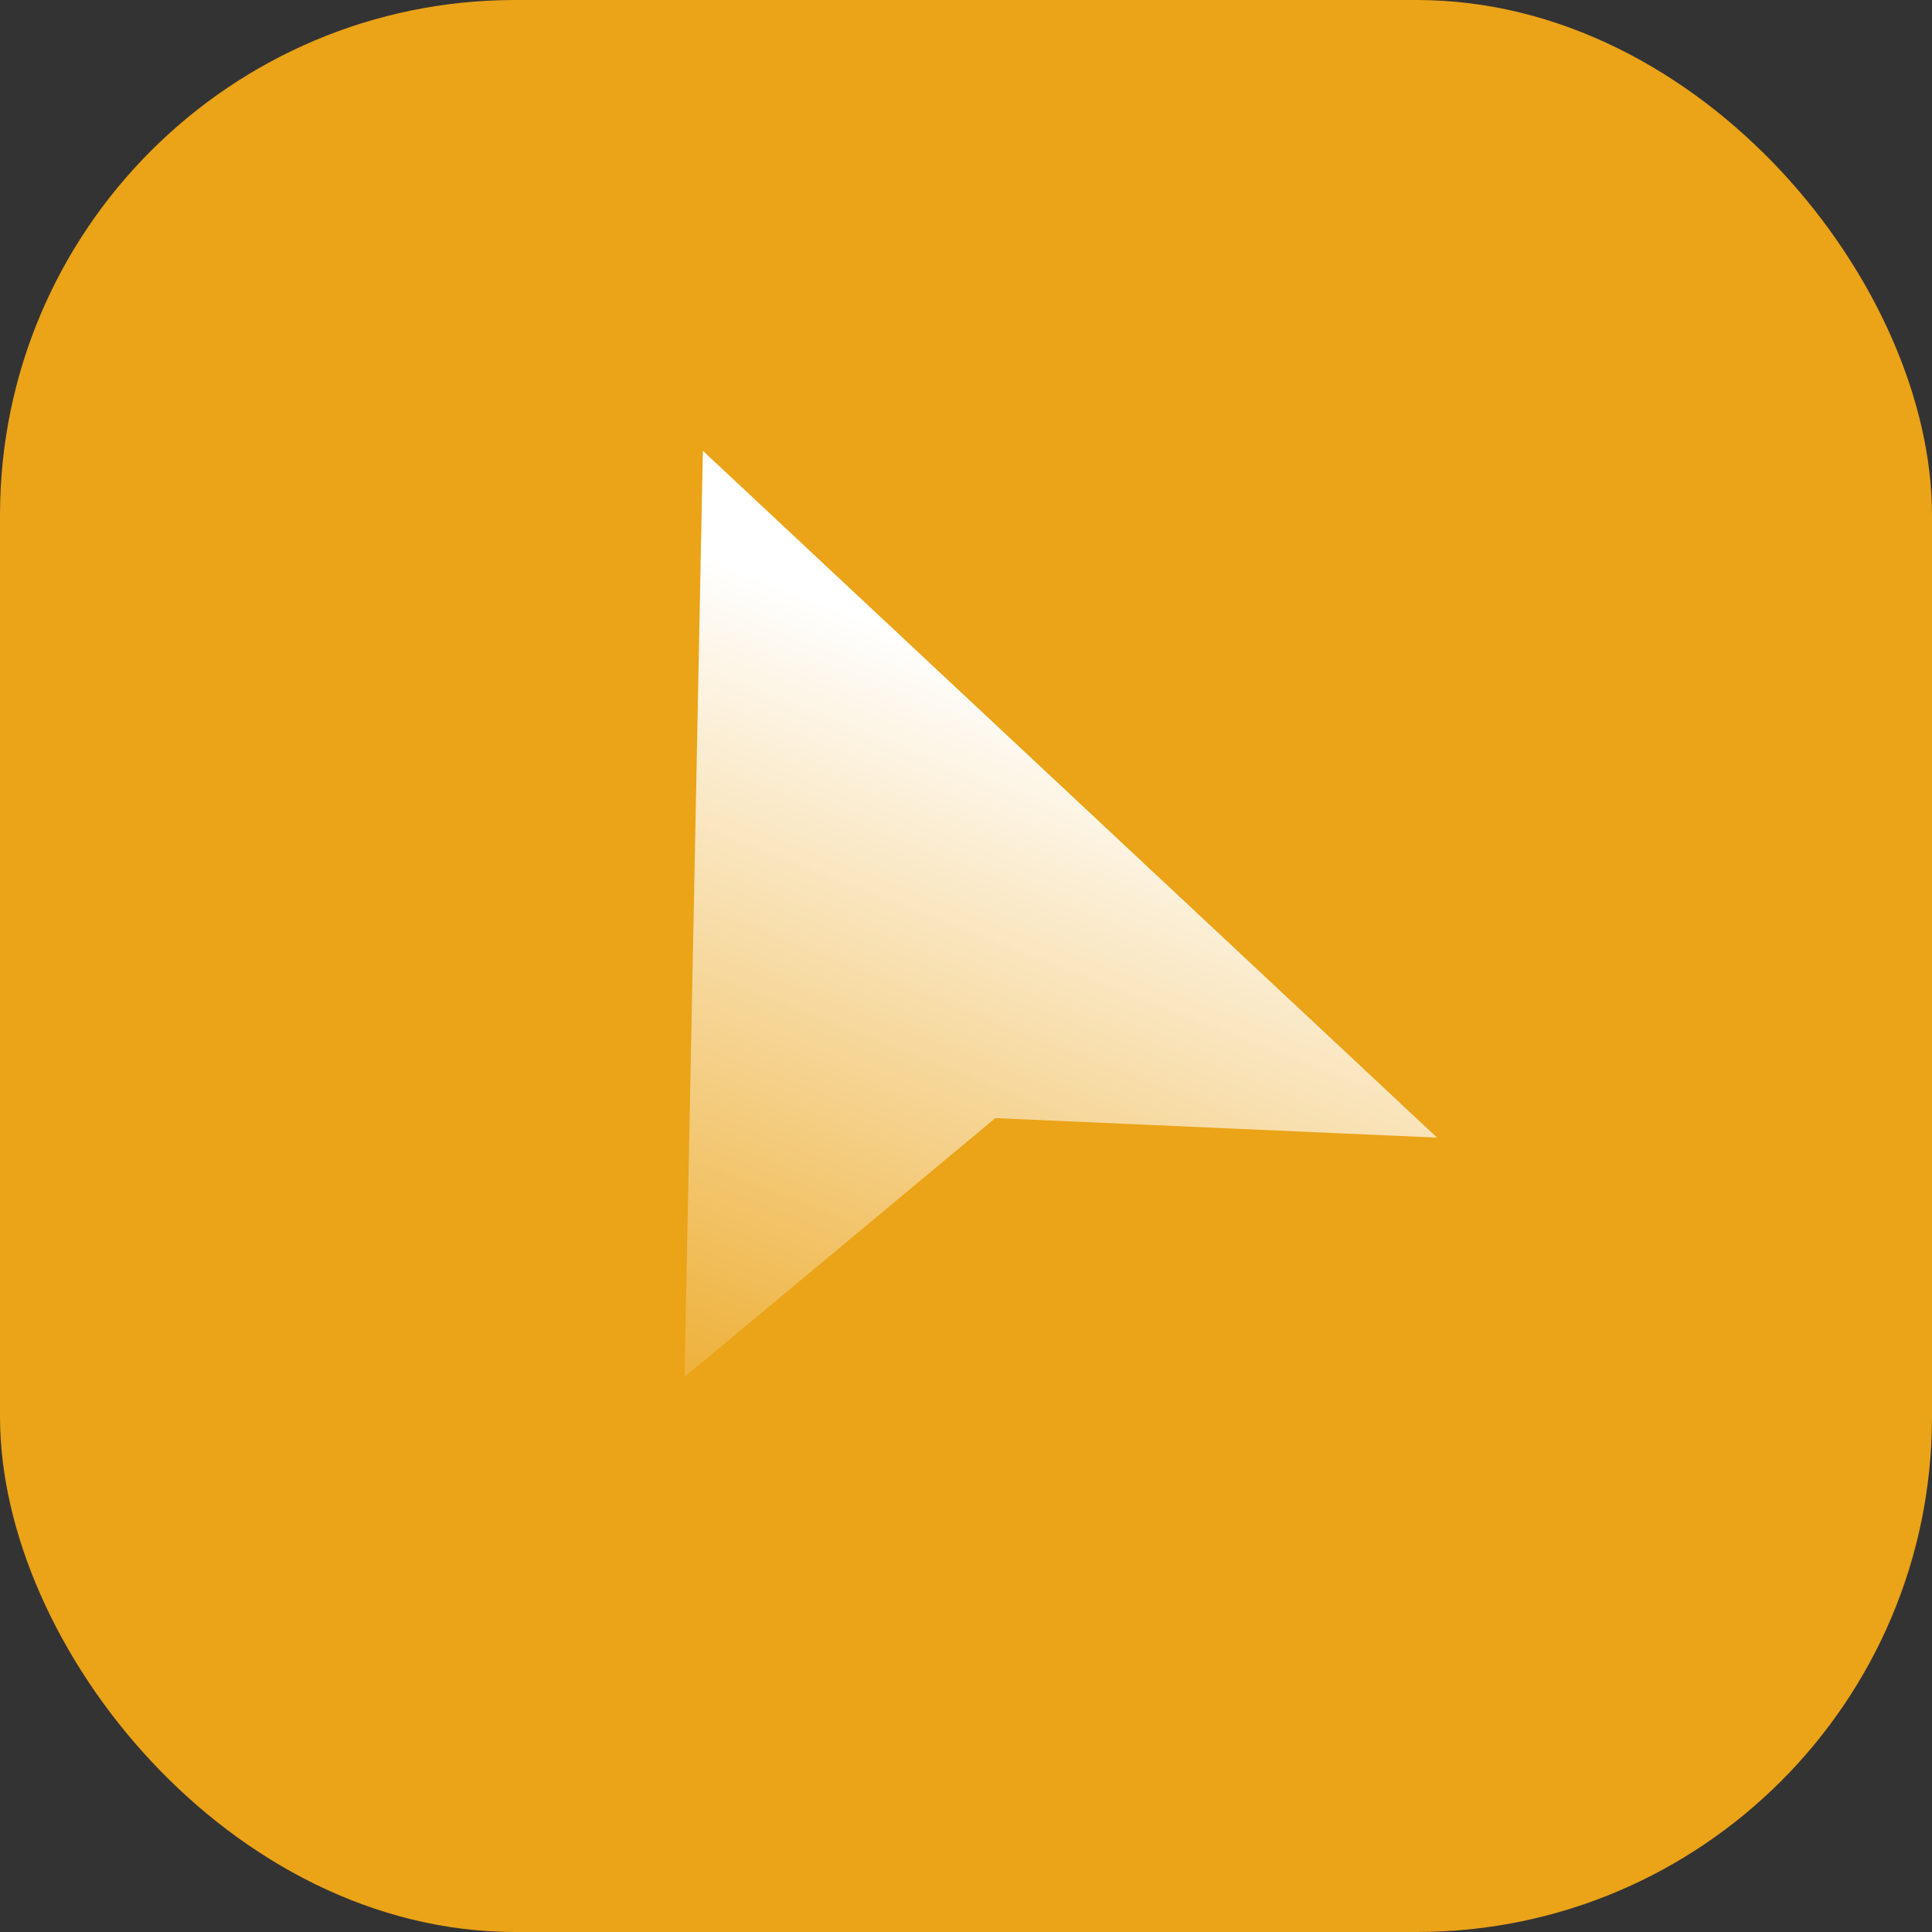 <svg width="30" height="30" viewBox="0 0 30 30" fill="none" xmlns="http://www.w3.org/2000/svg">
<rect x="0" y="0" width="30" height="30" fill="#333333" stroke="none"/>
<rect width="30" height="30" rx="8" fill="#EBA317"/>
<path d="M10.914 7L10.629 21.382L15.455 17.362L22.315 17.665L10.914 7Z" fill="url(#paint0_linear_1_285)"/>
<defs>
<linearGradient id="paint0_linear_1_285" x1="17.82" y1="11.308" x2="13.454" y2="22.485" gradientUnits="userSpaceOnUse">
<stop stop-color="white"/>
<stop offset="1" stop-color="white" stop-opacity="0.15"/>
</linearGradient>
</defs>
</svg>
